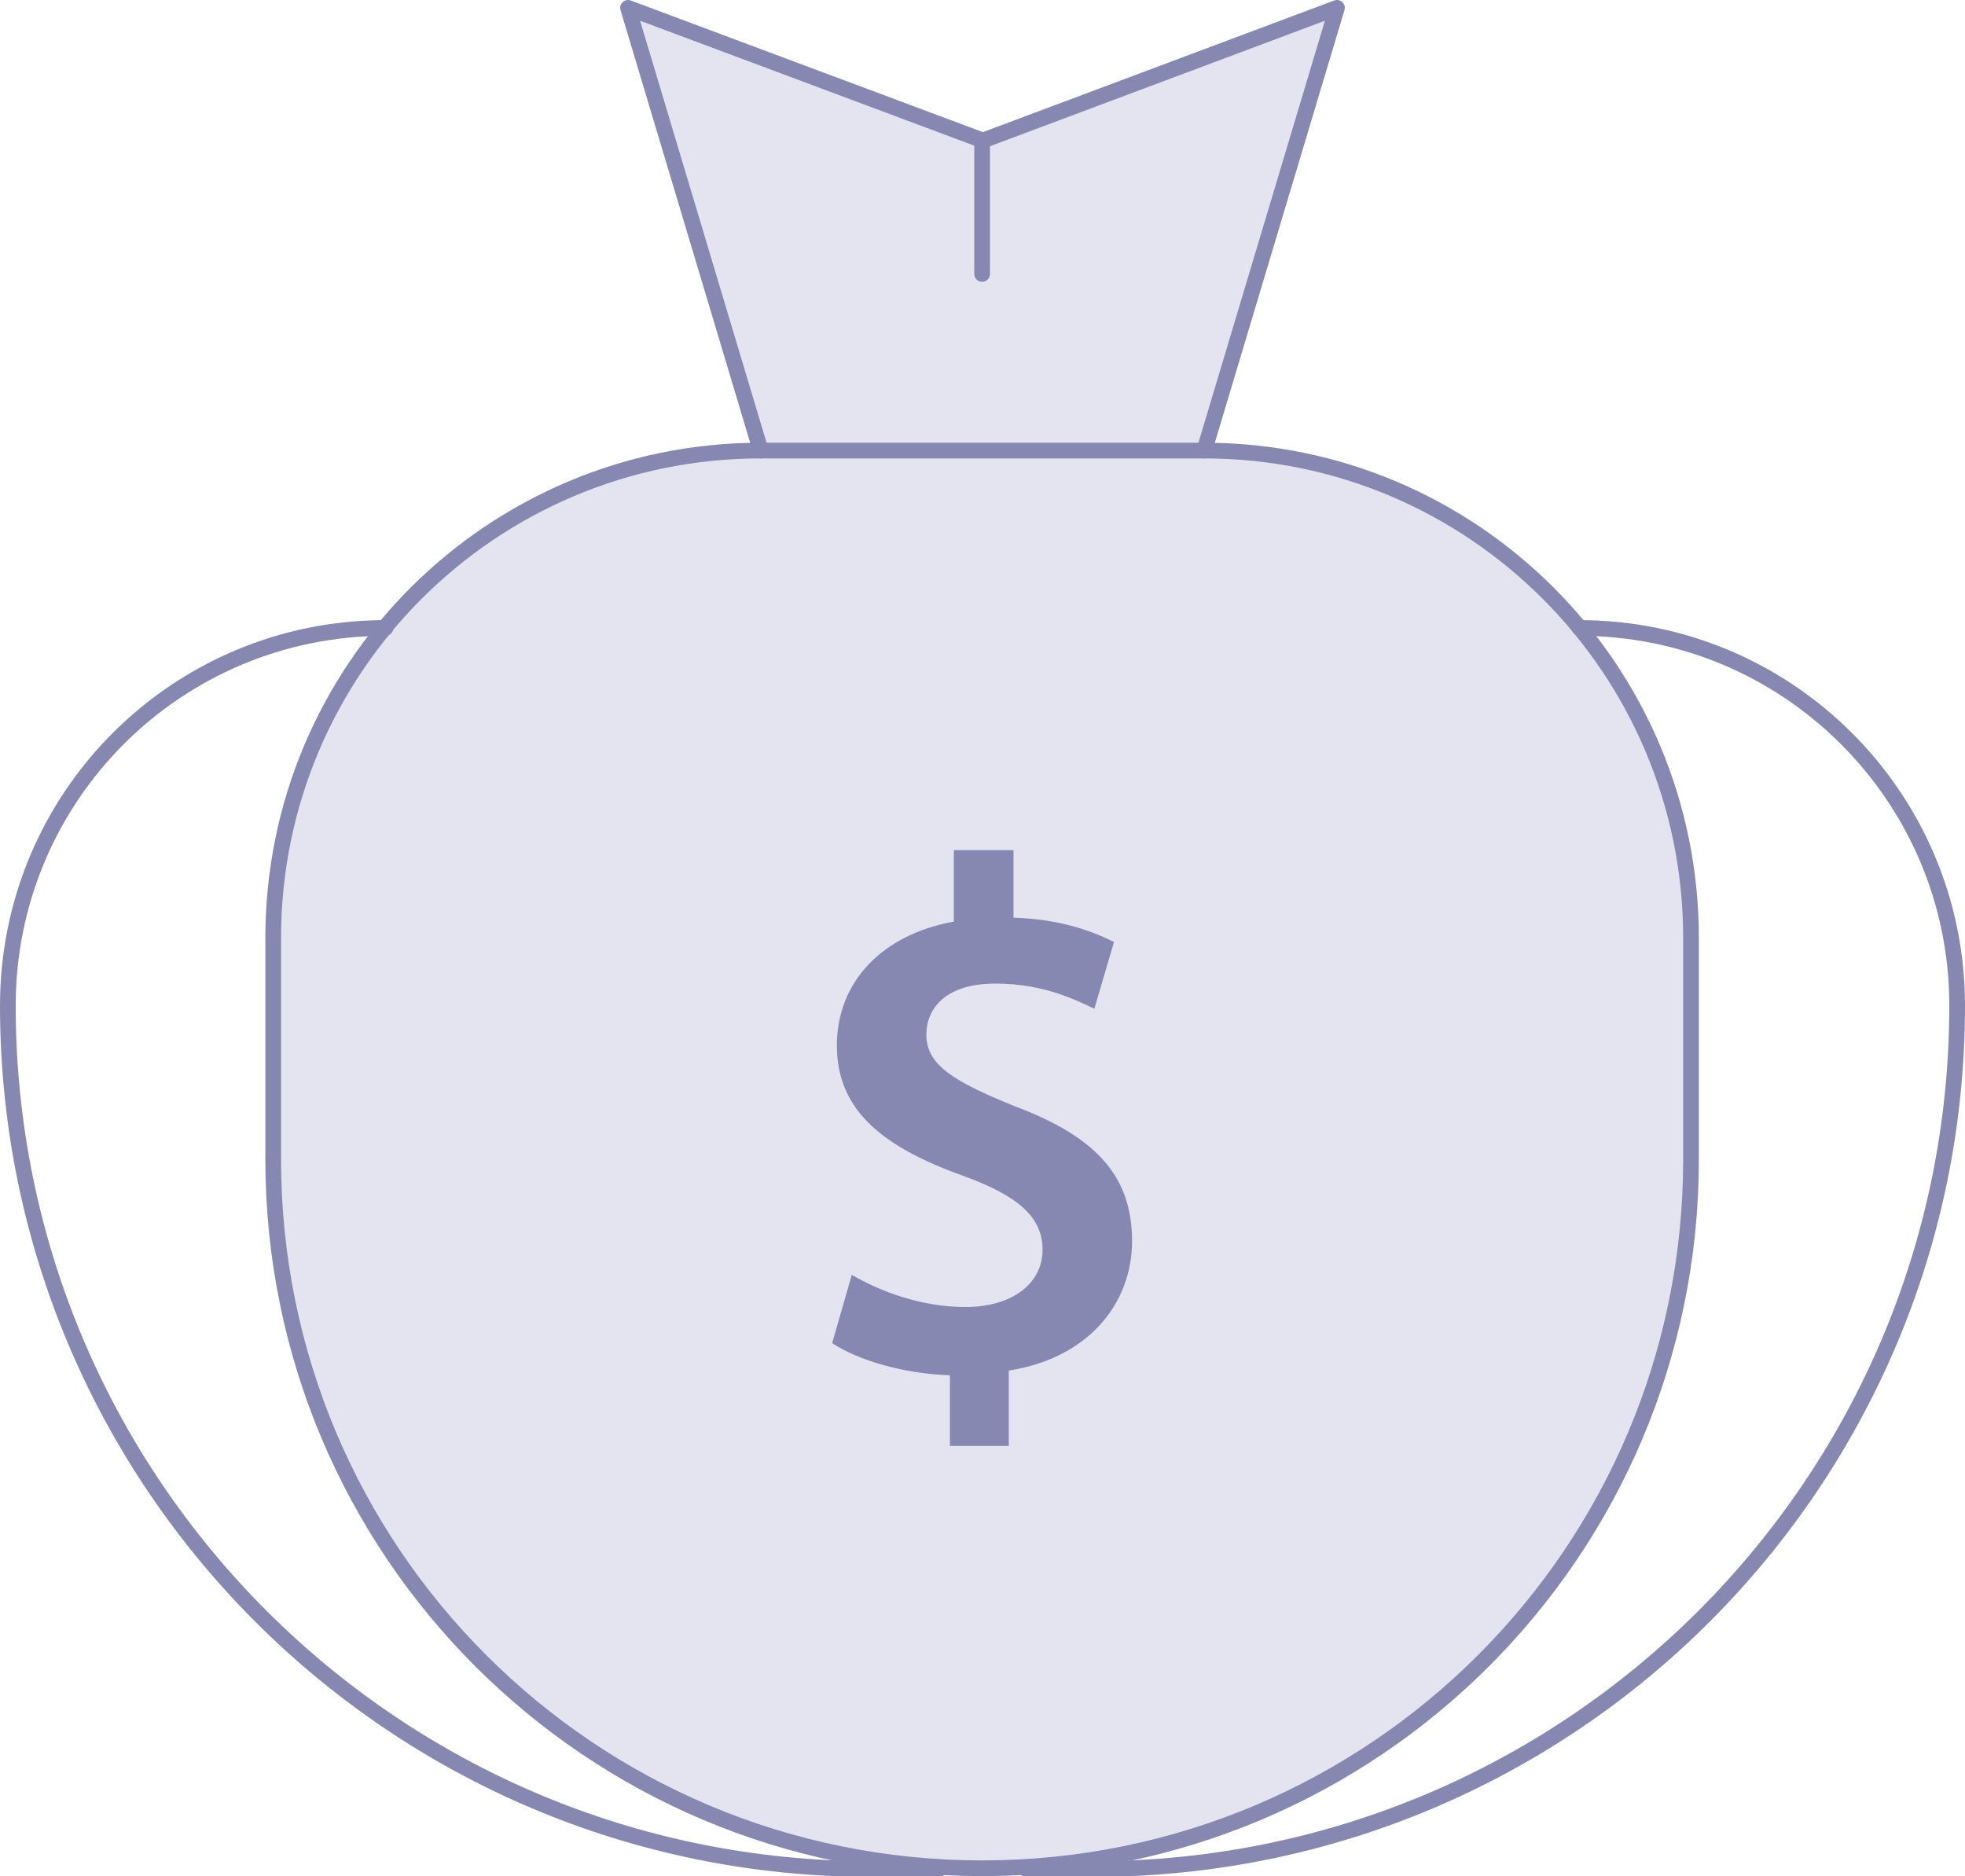 <?xml version="1.0" encoding="utf-8"?>
<!-- Generator: Adobe Illustrator 19.0.0, SVG Export Plug-In . SVG Version: 6.00 Build 0)  -->
<svg version="1.1" id="Layer_1" xmlns="http://www.w3.org/2000/svg" xmlns:xlink="http://www.w3.org/1999/xlink" x="0px" y="0px"
	 viewBox="0 0 250.3 239" style="enable-background:new 0 0 250.3 239;" xml:space="preserve">
<style type="text/css">
	.st0{opacity:0.3;fill:#A6A6CE;}
	.st1{fill:none;stroke:#8788B2;stroke-width:2;stroke-linecap:round;stroke-linejoin:round;stroke-miterlimit:10;}
	.st2{fill:none;stroke:#8788B2;stroke-miterlimit:10;}
	.st3{fill:#8788B2;}
</style>
<path id="XMLID_8_" class="st0" d="M153.4,57.4L170.3,1l-45.1,16.9L80,1l16.9,56.4c-34.3,0-62.1,27.8-62.1,62.1v28.2
	c0,49.9,40.4,90.3,90.3,90.3s90.3-40.4,90.3-90.3v-28.2C215.4,85.2,187.6,57.4,153.4,57.4z"/>
<path id="XMLID_7_" class="st1" d="M49.1,80C22.5,80,1,101.5,1,128.1c0,60.7,49.2,110,110,110h8.6"/>
<path id="XMLID_6_" class="st1" d="M201.2,80c26.5,0,48.1,21.5,48.1,48.1c0,60.7-49.2,110-110,110h-8.6"/>
<path id="XMLID_5_" class="st2" d="M201.2,80c26.5,0,48.1,21.5,48.1,48.1c0,60.7-49.2,110-110,110h-8.6"/>
<path id="XMLID_4_" class="st1" d="M153.4,57.4L170.3,1l-45.1,16.9L80,1l16.9,56.4c-34.3,0-62.1,27.8-62.1,62.1v28.2
	c0,49.9,40.4,90.3,90.3,90.3s90.3-40.4,90.3-90.3v-28.2C215.4,85.2,187.6,57.4,153.4,57.4z"/>
<line id="XMLID_3_" class="st1" x1="96.9" y1="57.4" x2="153.4" y2="57.4"/>
<line id="XMLID_2_" class="st1" x1="125.1" y1="17.9" x2="125.1" y2="34.9"/>
<g>
	<path class="st3" d="M121,184.2v-9c-5.9-0.2-11.7-1.9-15-4.1l2.5-8.7c3.6,2.1,8.8,4.1,14.5,4.1c5.8,0,9.8-2.9,9.8-7.3
		c0-4.2-3.2-6.9-10.1-9.4c-9.7-3.5-16.1-8-16.1-16.6c0-8,5.6-14.1,14.9-15.8v-9.1h7.6v8.6c5.8,0.2,9.8,1.6,12.8,3.1l-2.5,8.5
		c-2.2-1-6.3-3.2-12.6-3.2c-6.5,0-8.8,3.3-8.8,6.5c0,3.8,3.3,5.9,11.2,9.1c10.4,3.9,15,8.9,15,17.2c0,7.9-5.5,14.9-15.7,16.5v9.6
		H121z"/>
</g>
</svg>
